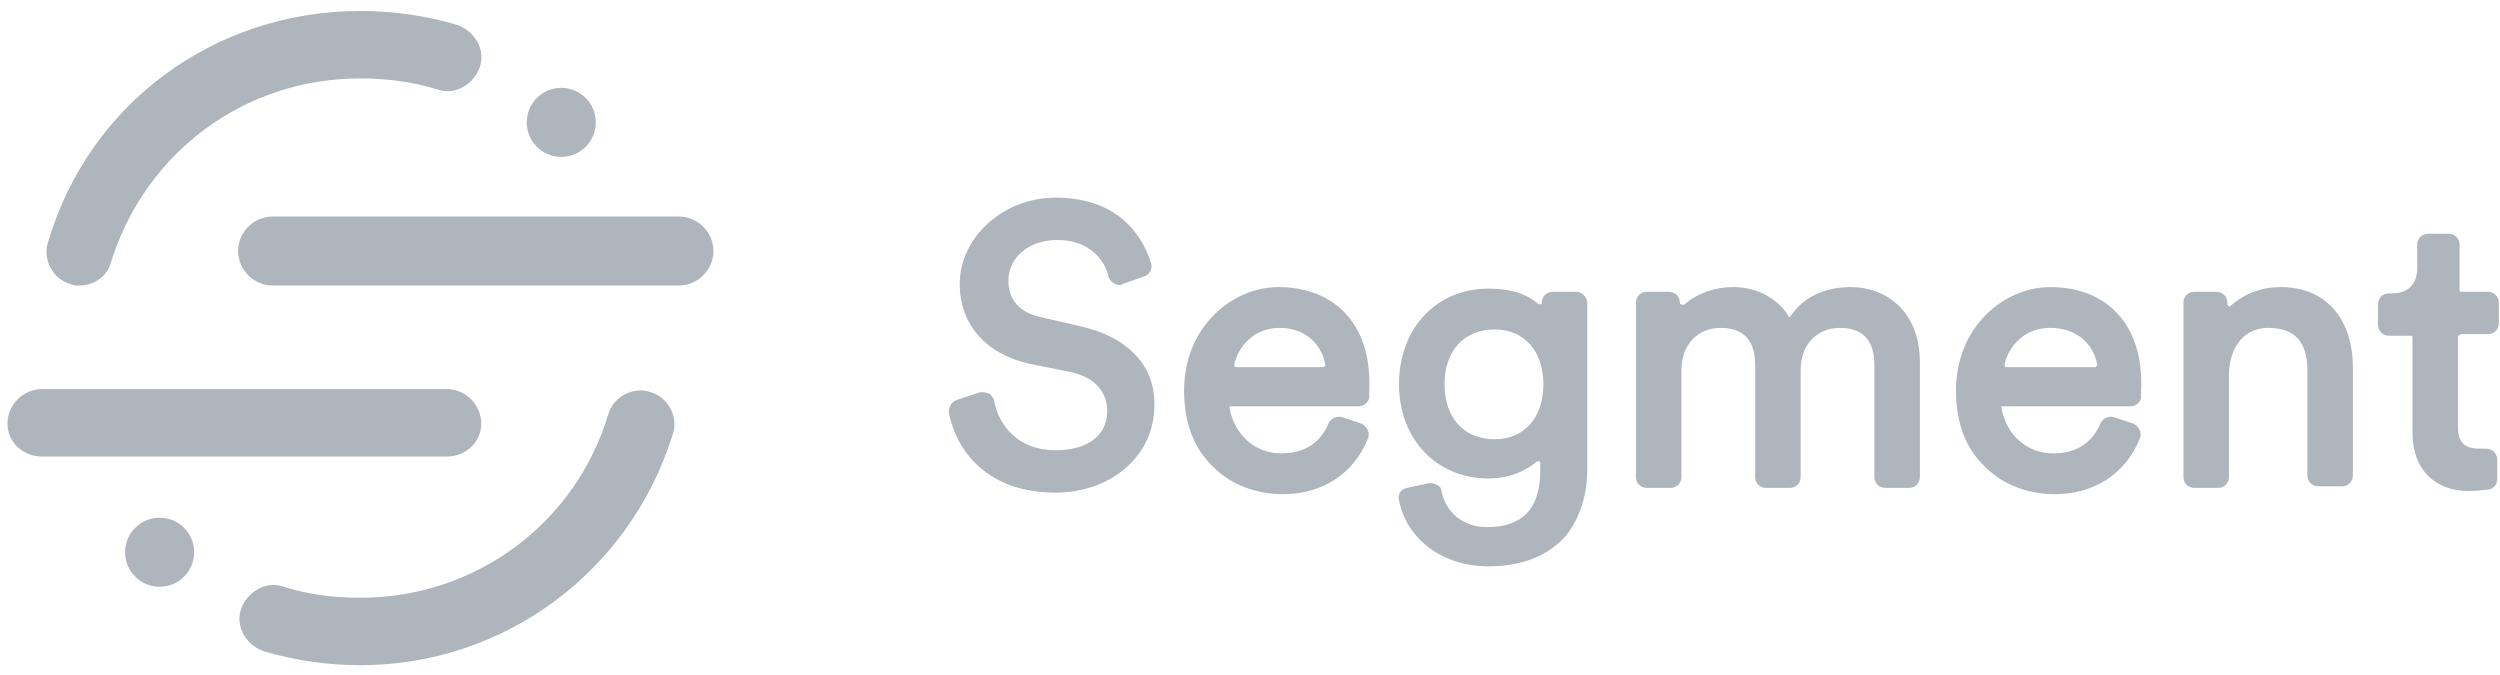 <?xml version="1.0" encoding="UTF-8"?>
<svg width="126px" height="34px" viewBox="0 0 126 34" version="1.1" xmlns="http://www.w3.org/2000/svg" xmlns:xlink="http://www.w3.org/1999/xlink">
    <!-- Generator: Sketch 47.1 (45422) - http://www.bohemiancoding.com/sketch -->
    <title>segment</title>
    <desc>Created with Sketch.</desc>
    <defs></defs>
    <g id="Page-1" stroke="none" stroke-width="1" fill="none" fill-rule="evenodd">
        <g id="01.-Desktop" transform="translate(-523, -975)" fill-rule="nonzero" fill="#AEB5BD">
            <g id="logos" transform="translate(261, 974)">
                <g id="segment" transform="translate(262.376, 1)">
                    <g id="XMLID_55_" transform="translate(47.442, 9.488)">
                        <path d="M6.642,6.958 L4.586,6.484 C3.558,6.247 3.005,5.614 3.005,4.665 C3.005,3.479 4.033,2.609 5.456,2.609 C7.433,2.609 7.986,4.033 8.065,4.507 C8.144,4.665 8.223,4.744 8.381,4.823 C8.54,4.902 8.698,4.902 8.777,4.823 L9.884,4.428 C10.121,4.349 10.279,4.033 10.2,3.795 C9.884,2.767 8.856,0.474 5.377,0.474 C2.767,0.474 0.553,2.451 0.553,4.823 C0.553,6.879 1.898,8.381 4.112,8.856 L6.088,9.251 C7.274,9.488 7.986,10.2 7.986,11.228 C7.986,12.493 6.958,13.205 5.377,13.205 C3.479,13.205 2.53,11.94 2.293,10.753 C2.293,10.595 2.135,10.437 2.056,10.358 C1.898,10.279 1.74,10.279 1.581,10.279 L0.395,10.674 C0.158,10.753 0,10.991 0,11.307 C0.395,13.284 1.977,15.34 5.377,15.34 C8.223,15.34 10.358,13.442 10.358,10.991 C10.437,9.014 9.093,7.512 6.642,6.958 Z" id="XMLID_68_"></path>
                        <path d="M16.605,4.981 C14.312,4.981 11.86,6.958 11.86,10.2 C11.86,11.781 12.335,13.126 13.363,14.074 C14.233,14.944 15.498,15.419 16.842,15.419 C18.819,15.419 20.4,14.391 21.112,12.651 C21.191,12.493 21.191,12.335 21.112,12.177 C21.033,12.019 20.953,11.94 20.795,11.86 L19.847,11.544 C19.609,11.465 19.293,11.544 19.135,11.86 C18.74,12.809 17.949,13.363 16.763,13.363 C15.419,13.363 14.391,12.414 14.153,11.07 C14.153,10.991 14.153,10.991 14.153,10.991 L14.233,10.991 L20.637,10.991 C20.953,10.991 21.191,10.753 21.191,10.516 C21.191,10.437 21.191,10.358 21.191,10.2 C21.349,6.958 19.53,4.981 16.605,4.981 Z M18.977,8.856 C18.977,8.935 18.977,8.935 18.977,8.935 L18.898,9.014 L14.47,9.014 C14.47,9.014 14.391,9.014 14.391,8.935 L14.391,8.856 C14.628,7.907 15.419,7.037 16.684,7.037 C17.87,7.037 18.74,7.749 18.977,8.856 Z" id="XMLID_65_"></path>
                        <path d="M31.628,5.219 L30.442,5.219 C30.126,5.219 29.888,5.456 29.888,5.772 C29.888,5.851 29.809,5.851 29.809,5.851 L29.73,5.851 C29.098,5.298 28.307,5.06 27.2,5.06 C24.591,5.06 22.693,7.037 22.693,9.884 C22.693,12.651 24.591,14.628 27.2,14.628 C28.149,14.628 29.019,14.312 29.651,13.758 C29.73,13.758 29.73,13.758 29.73,13.758 C29.73,13.758 29.809,13.758 29.809,13.837 L29.809,14.233 C29.809,16.13 28.94,17.079 27.121,17.079 C25.935,17.079 25.065,16.367 24.828,15.26 C24.828,15.102 24.749,15.023 24.591,14.944 C24.433,14.865 24.353,14.865 24.195,14.865 L23.088,15.102 C22.772,15.181 22.614,15.419 22.693,15.735 C23.088,17.712 24.907,19.056 27.2,19.056 C28.94,19.056 30.205,18.502 31.074,17.553 C31.786,16.684 32.181,15.498 32.181,14.153 L32.181,5.772 C32.181,5.535 31.944,5.219 31.628,5.219 Z M27.516,12.651 C25.935,12.651 24.986,11.544 24.986,9.884 C24.986,8.223 25.935,7.116 27.516,7.116 C29.019,7.116 29.967,8.223 29.967,9.884 C29.967,11.544 29.019,12.651 27.516,12.651 Z" id="XMLID_62_"></path>
                        <path d="M45.465,4.981 C44.2,4.981 43.093,5.456 42.46,6.405 L42.381,6.484 C42.381,6.484 42.302,6.484 42.302,6.405 C41.749,5.535 40.721,4.981 39.535,4.981 C38.586,4.981 37.716,5.298 37.084,5.851 C37.005,5.93 37.005,5.851 36.926,5.851 C36.926,5.851 36.847,5.851 36.847,5.772 C36.847,5.456 36.609,5.219 36.293,5.219 L35.186,5.219 C34.87,5.219 34.633,5.456 34.633,5.772 L34.633,14.549 C34.633,14.865 34.87,15.102 35.186,15.102 L36.372,15.102 C36.688,15.102 36.926,14.865 36.926,14.549 L36.926,9.172 C36.926,7.907 37.716,7.037 38.902,7.037 C40.484,7.037 40.642,8.223 40.642,8.935 L40.642,14.549 C40.642,14.865 40.879,15.102 41.195,15.102 L42.381,15.102 C42.698,15.102 42.935,14.865 42.935,14.549 L42.935,9.172 C42.935,7.907 43.726,7.037 44.912,7.037 C46.493,7.037 46.651,8.223 46.651,8.935 L46.651,14.549 C46.651,14.865 46.888,15.102 47.205,15.102 L48.391,15.102 C48.707,15.102 48.944,14.865 48.944,14.549 L48.944,8.777 C48.944,6.167 47.205,4.981 45.465,4.981 Z" id="XMLID_61_"></path>
                        <path d="M55.507,4.981 C53.214,4.981 50.763,6.958 50.763,10.2 C50.763,11.781 51.237,13.126 52.265,14.074 C53.135,14.944 54.4,15.419 55.744,15.419 C57.721,15.419 59.302,14.391 60.014,12.651 C60.093,12.493 60.093,12.335 60.014,12.177 C59.935,12.019 59.856,11.94 59.698,11.86 L58.749,11.544 C58.512,11.465 58.195,11.544 58.037,11.86 C57.642,12.809 56.851,13.363 55.665,13.363 C54.321,13.363 53.293,12.414 53.056,11.07 C53.056,10.991 53.056,10.991 53.056,10.991 L53.135,10.991 L59.54,10.991 C59.856,10.991 60.093,10.753 60.093,10.516 C60.093,10.437 60.093,10.358 60.093,10.2 C60.251,6.958 58.433,4.981 55.507,4.981 Z M53.293,9.014 C53.293,9.014 53.214,9.014 53.214,8.935 L53.214,8.856 C53.451,7.907 54.242,7.037 55.507,7.037 C56.772,7.037 57.642,7.749 57.879,8.856 C57.879,8.935 57.879,8.935 57.879,8.935 L57.8,9.014 L53.293,9.014 Z" id="XMLID_58_"></path>
                        <path d="M67.13,4.981 C66.181,4.981 65.312,5.298 64.6,5.93 C64.521,6.009 64.521,5.93 64.521,5.93 C64.521,5.93 64.442,5.93 64.442,5.851 L64.442,5.772 C64.442,5.456 64.205,5.219 63.888,5.219 L62.781,5.219 C62.465,5.219 62.228,5.456 62.228,5.772 L62.228,14.549 C62.228,14.865 62.465,15.102 62.781,15.102 L63.967,15.102 C64.284,15.102 64.521,14.865 64.521,14.549 L64.521,9.409 C64.521,8.302 65.074,7.037 66.498,7.037 C67.842,7.037 68.474,7.749 68.474,9.172 L68.474,14.47 C68.474,14.786 68.712,15.023 69.028,15.023 L70.214,15.023 C70.53,15.023 70.767,14.786 70.767,14.47 L70.767,8.856 C70.688,6.484 69.344,4.981 67.13,4.981 Z" id="XMLID_57_"></path>
                        <path d="M76.223,7.353 L77.567,7.353 C77.884,7.353 78.121,7.116 78.121,6.8 L78.121,5.772 C78.121,5.456 77.884,5.219 77.567,5.219 L76.223,5.219 C76.144,5.219 76.144,5.14 76.144,5.14 L76.144,2.847 C76.144,2.53 75.907,2.293 75.591,2.293 L74.563,2.293 C74.247,2.293 74.009,2.53 74.009,2.847 L74.009,4.033 C74.009,4.586 73.772,5.298 72.744,5.298 L72.586,5.298 C72.27,5.298 72.033,5.535 72.033,5.851 L72.033,6.879 C72.033,7.195 72.27,7.433 72.586,7.433 L73.693,7.433 C73.772,7.433 73.772,7.512 73.772,7.512 L73.772,12.335 C73.772,14.153 74.879,15.26 76.619,15.26 C77.093,15.26 77.488,15.181 77.647,15.181 C77.884,15.102 78.042,14.944 78.042,14.628 L78.042,13.679 C78.042,13.521 77.963,13.363 77.884,13.284 C77.805,13.205 77.647,13.126 77.488,13.126 C77.33,13.126 77.251,13.126 77.172,13.126 C76.381,13.126 76.065,12.809 76.065,12.019 L76.065,7.433 C76.144,7.433 76.144,7.353 76.223,7.353 Z" id="XMLID_56_"></path>
                    </g>
                    <path d="M22.14,23.009 L1.74,23.009 C0.791,23.009 0,22.298 0,21.349 C0,20.4 0.791,19.609 1.74,19.609 L22.14,19.609 C23.088,19.609 23.879,20.4 23.879,21.349 C23.879,22.298 23.088,23.009 22.14,23.009 Z" id="XMLID_54_"></path>
                    <path d="M17.791,33.526 C16.13,33.526 14.47,33.288 12.888,32.814 C12.019,32.498 11.465,31.549 11.781,30.679 C12.098,29.809 13.047,29.256 13.916,29.572 C15.181,29.967 16.447,30.126 17.791,30.126 C23.563,30.126 28.623,26.409 30.284,20.874 C30.521,20.005 31.549,19.451 32.419,19.767 C33.288,20.005 33.842,21.033 33.526,21.902 C31.391,28.781 25.065,33.526 17.791,33.526 Z" id="XMLID_53_"></path>
                    <path d="M33.842,14.391 L13.363,14.391 C12.414,14.391 11.623,13.6 11.623,12.651 C11.623,11.702 12.414,10.912 13.363,10.912 L33.842,10.912 C34.791,10.912 35.581,11.702 35.581,12.651 C35.581,13.6 34.791,14.391 33.842,14.391 Z" id="XMLID_52_"></path>
                    <path d="M3.637,14.391 C3.479,14.391 3.321,14.391 3.163,14.312 C2.293,14.074 1.74,13.047 2.056,12.177 C4.112,5.219 10.437,0.553 17.791,0.553 C19.451,0.553 21.112,0.791 22.693,1.265 C23.563,1.581 24.116,2.53 23.8,3.4 C23.484,4.27 22.535,4.823 21.665,4.507 C20.4,4.112 19.056,3.953 17.791,3.953 C11.94,3.953 6.958,7.67 5.219,13.205 C5.06,13.916 4.349,14.391 3.637,14.391 Z" id="XMLID_51_"></path>
                    <circle id="XMLID_46_" cx="27.912" cy="6.167" r="1.74"></circle>
                    <circle id="XMLID_45_" cx="7.67" cy="27.833" r="1.74"></circle>
                </g>
            </g>
        </g>
    </g>
</svg>
